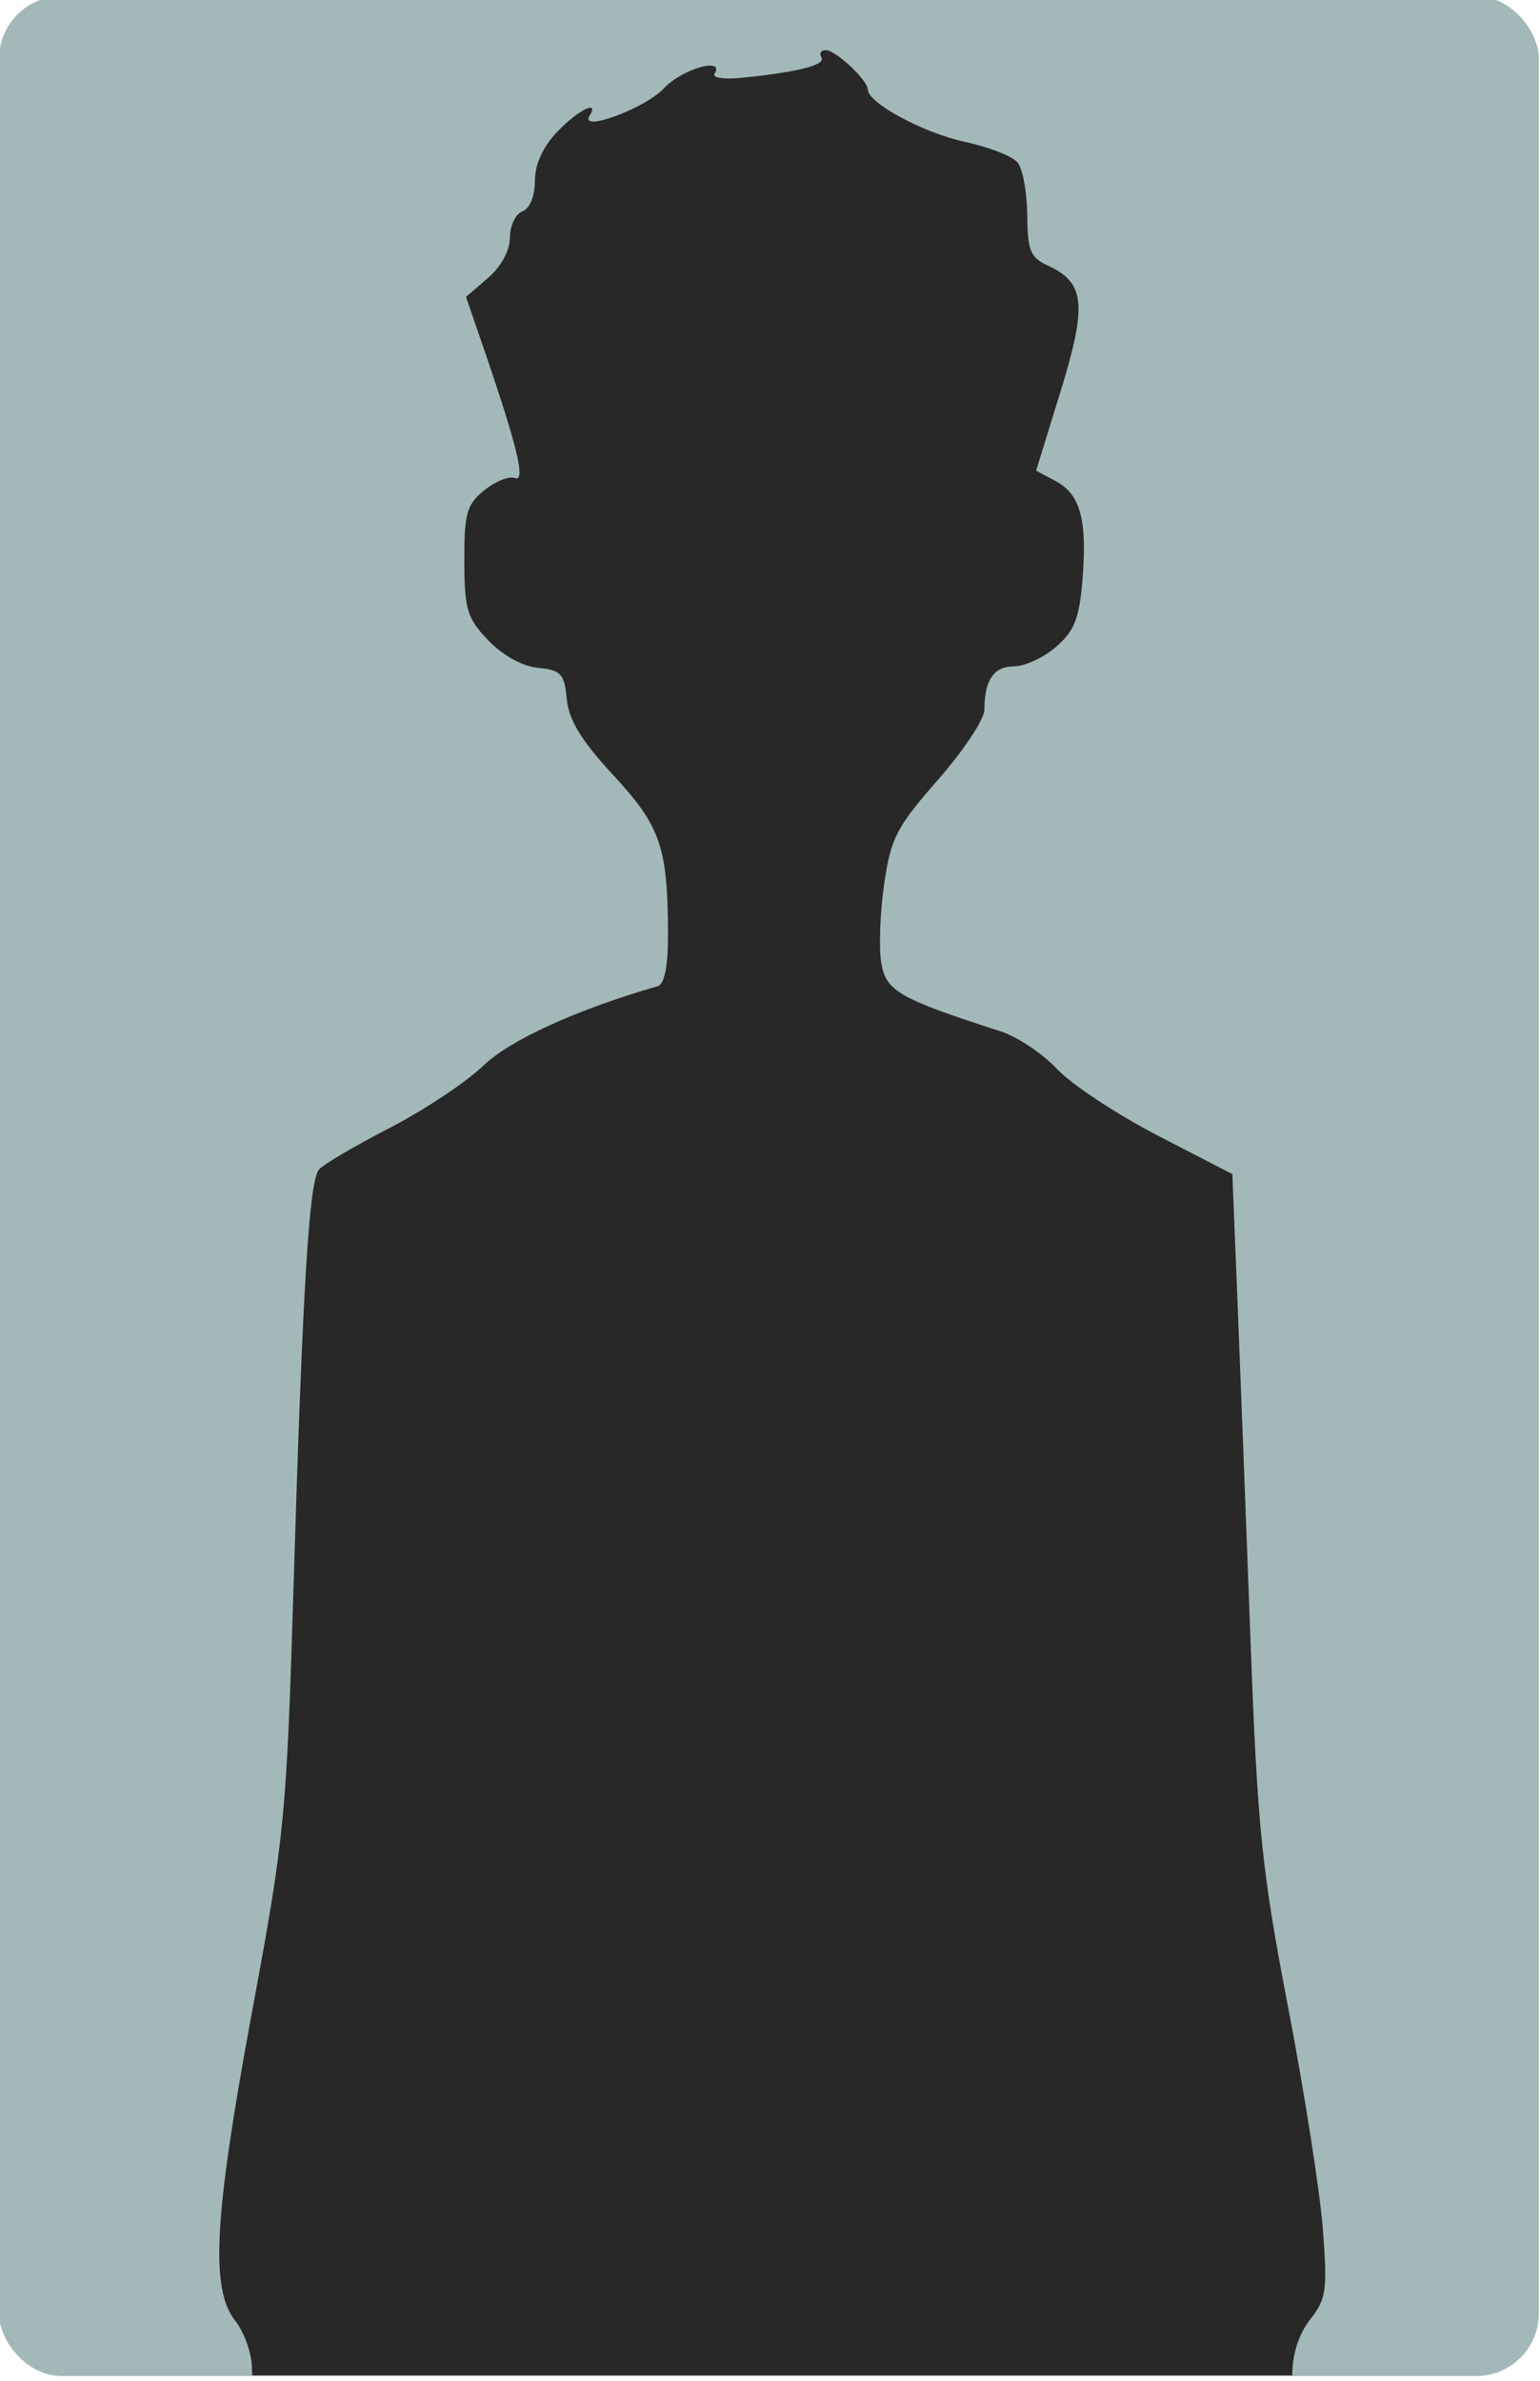 <?xml version="1.0" encoding="UTF-8" standalone="no"?>
<svg
   xmlns:dc="http://purl.org/dc/elements/1.1/"
   xmlns:cc="http://creativecommons.org/ns#"
   xmlns:rdf="http://www.w3.org/1999/02/22-rdf-syntax-ns#"
   xmlns:svg="http://www.w3.org/2000/svg"
   xmlns="http://www.w3.org/2000/svg"
   xmlns:sodipodi="http://sodipodi.sourceforge.net/DTD/sodipodi-0.dtd"
   xmlns:inkscape="http://www.inkscape.org/namespaces/inkscape"
   width="110"
   height="170"
   viewBox="0 0 29.104 44.979"
   version="1.1"
   id="svg8"
   inkscape:version="1.0.1 (3bc2e813f5, 2020-09-07)"
   sodipodi:docname="GA_portrait_h_s_25022022.svg">
  <defs
     id="defs2">
    <clipPath
       clipPathUnits="userSpaceOnUse"
       id="clipPath1064">
      <rect
         style="fill:#a3b8b9;fill-opacity:1;stroke:none;stroke-width:0.265;stroke-linecap:round;stroke-linejoin:round;stroke-miterlimit:4;stroke-dasharray:none;stroke-opacity:1"
         id="rect1066"
         width="28.812"
         height="44.516"
         x="117.011"
         y="180.287"
         ry="1.171" />
    </clipPath>
  </defs>
  <sodipodi:namedview
     id="base"
     pagecolor="#ffffff"
     bordercolor="#666666"
     borderopacity="1.0"
     inkscape:pageopacity="0.0"
     inkscape:pageshadow="2"
     inkscape:zoom="2.725977"
     inkscape:cx="125.76962"
     inkscape:cy="65.031941"
     inkscape:document-units="mm"
     inkscape:current-layer="layer1"
     inkscape:document-rotation="0"
     showgrid="false"
     units="px"
     inkscape:window-width="1920"
     inkscape:window-height="1017"
     inkscape:window-x="-8"
     inkscape:window-y="-8"
     inkscape:window-maximized="1"
     showguides="false" />
  <g
     inkscape:label="Calque 1"
     inkscape:groupmode="layer"
     id="layer1">
    <g
       id="g1069"
       transform="matrix(1.01,0,0,1.01,-118.199,-182.162)"
       inkscape:export-filename="C:\Users\tangh\OneDrive\Bureau\Activdesign\datacity\assets\formulaire\GA_portrait_m_22022022.png"
       inkscape:export-xdpi="300"
       inkscape:export-ydpi="300"
       style="fill:#a3b8b9;fill-opacity:1;stroke-width:0.99">
      <rect
         style="fill:#a3b8b9;fill-opacity:1;stroke:none;stroke-width:0.262;stroke-linecap:round;stroke-linejoin:round;stroke-miterlimit:4;stroke-dasharray:none;stroke-opacity:1"
         id="rect1250-9"
         width="28.812"
         height="44.516"
         x="117.011"
         y="180.287"
         ry="1.171" />
    </g>
    <path
       style="fill:#282828;fill-opacity:1;stroke-width:0.99"
       d="m 121.938,225.586 c -0.107,-0.231 -0.195,-0.641 -0.195,-0.912 0,-0.271 -0.14,-0.671 -0.311,-0.889 -0.474,-0.603 -0.401,-1.939 0.32,-5.823 0.605,-3.26 0.638,-3.593 0.772,-7.996 0.169,-5.548 0.288,-7.496 0.474,-7.72 0.077,-0.093 0.668,-0.44 1.312,-0.772 0.645,-0.332 1.436,-0.856 1.758,-1.166 0.505,-0.485 1.743,-1.05 3.267,-1.49 0.127,-0.037 0.194,-0.369 0.193,-0.957 -0.003,-1.643 -0.136,-2.031 -1.021,-2.988 -0.601,-0.649 -0.835,-1.032 -0.873,-1.425 -0.045,-0.474 -0.108,-0.543 -0.536,-0.585 -0.292,-0.028 -0.663,-0.233 -0.932,-0.513 -0.398,-0.415 -0.447,-0.578 -0.449,-1.485 -0.003,-0.891 0.044,-1.057 0.373,-1.323 0.207,-0.168 0.465,-0.271 0.573,-0.229 0.21,0.081 0.048,-0.589 -0.597,-2.465 l -0.318,-0.924 0.411,-0.354 c 0.247,-0.212 0.411,-0.514 0.411,-0.755 0,-0.221 0.105,-0.442 0.234,-0.491 0.138,-0.053 0.234,-0.287 0.234,-0.571 0,-0.31 0.149,-0.636 0.418,-0.918 0.391,-0.408 0.796,-0.608 0.604,-0.298 -0.197,0.318 1.045,-0.14 1.391,-0.514 0.337,-0.364 1.149,-0.595 0.948,-0.271 -0.045,0.073 0.178,0.107 0.497,0.075 1.063,-0.108 1.59,-0.242 1.503,-0.381 -0.047,-0.076 -0.011,-0.138 0.08,-0.138 0.187,0 0.787,0.562 0.789,0.74 0.002,0.25 1.05,0.813 1.819,0.977 0.444,0.095 0.886,0.268 0.982,0.384 0.096,0.116 0.177,0.558 0.181,0.983 0.005,0.663 0.059,0.797 0.383,0.945 0.7,0.319 0.742,0.731 0.24,2.357 l -0.457,1.48 0.371,0.199 c 0.46,0.246 0.589,0.731 0.495,1.86 -0.059,0.708 -0.153,0.945 -0.495,1.239 -0.232,0.2 -0.586,0.363 -0.786,0.363 -0.377,0 -0.553,0.26 -0.553,0.813 0,0.176 -0.391,0.765 -0.868,1.309 -0.779,0.887 -0.883,1.089 -1.009,1.964 -0.077,0.536 -0.1,1.201 -0.05,1.476 0.094,0.517 0.336,0.654 2.244,1.27 0.303,0.098 0.774,0.414 1.047,0.704 0.273,0.289 1.121,0.849 1.886,1.244 l 1.39,0.718 0.096,2.376 c 0.053,1.307 0.163,4.163 0.244,6.348 0.132,3.538 0.209,4.286 0.702,6.853 0.305,1.585 0.597,3.453 0.651,4.152 0.088,1.147 0.065,1.313 -0.237,1.695 -0.21,0.267 -0.334,0.647 -0.334,1.026 0,0.394 -0.107,0.709 -0.311,0.913 -0.305,0.305 -0.518,0.311 -9.539,0.31 l -9.228,-0.001 -0.195,-0.419 z"
       id="path1240"
       clip-path="url(#clipPath1064)"
       transform="matrix(1.01,0,0,1.01,-118.199,-182.174)" />
  </g>
</svg>
